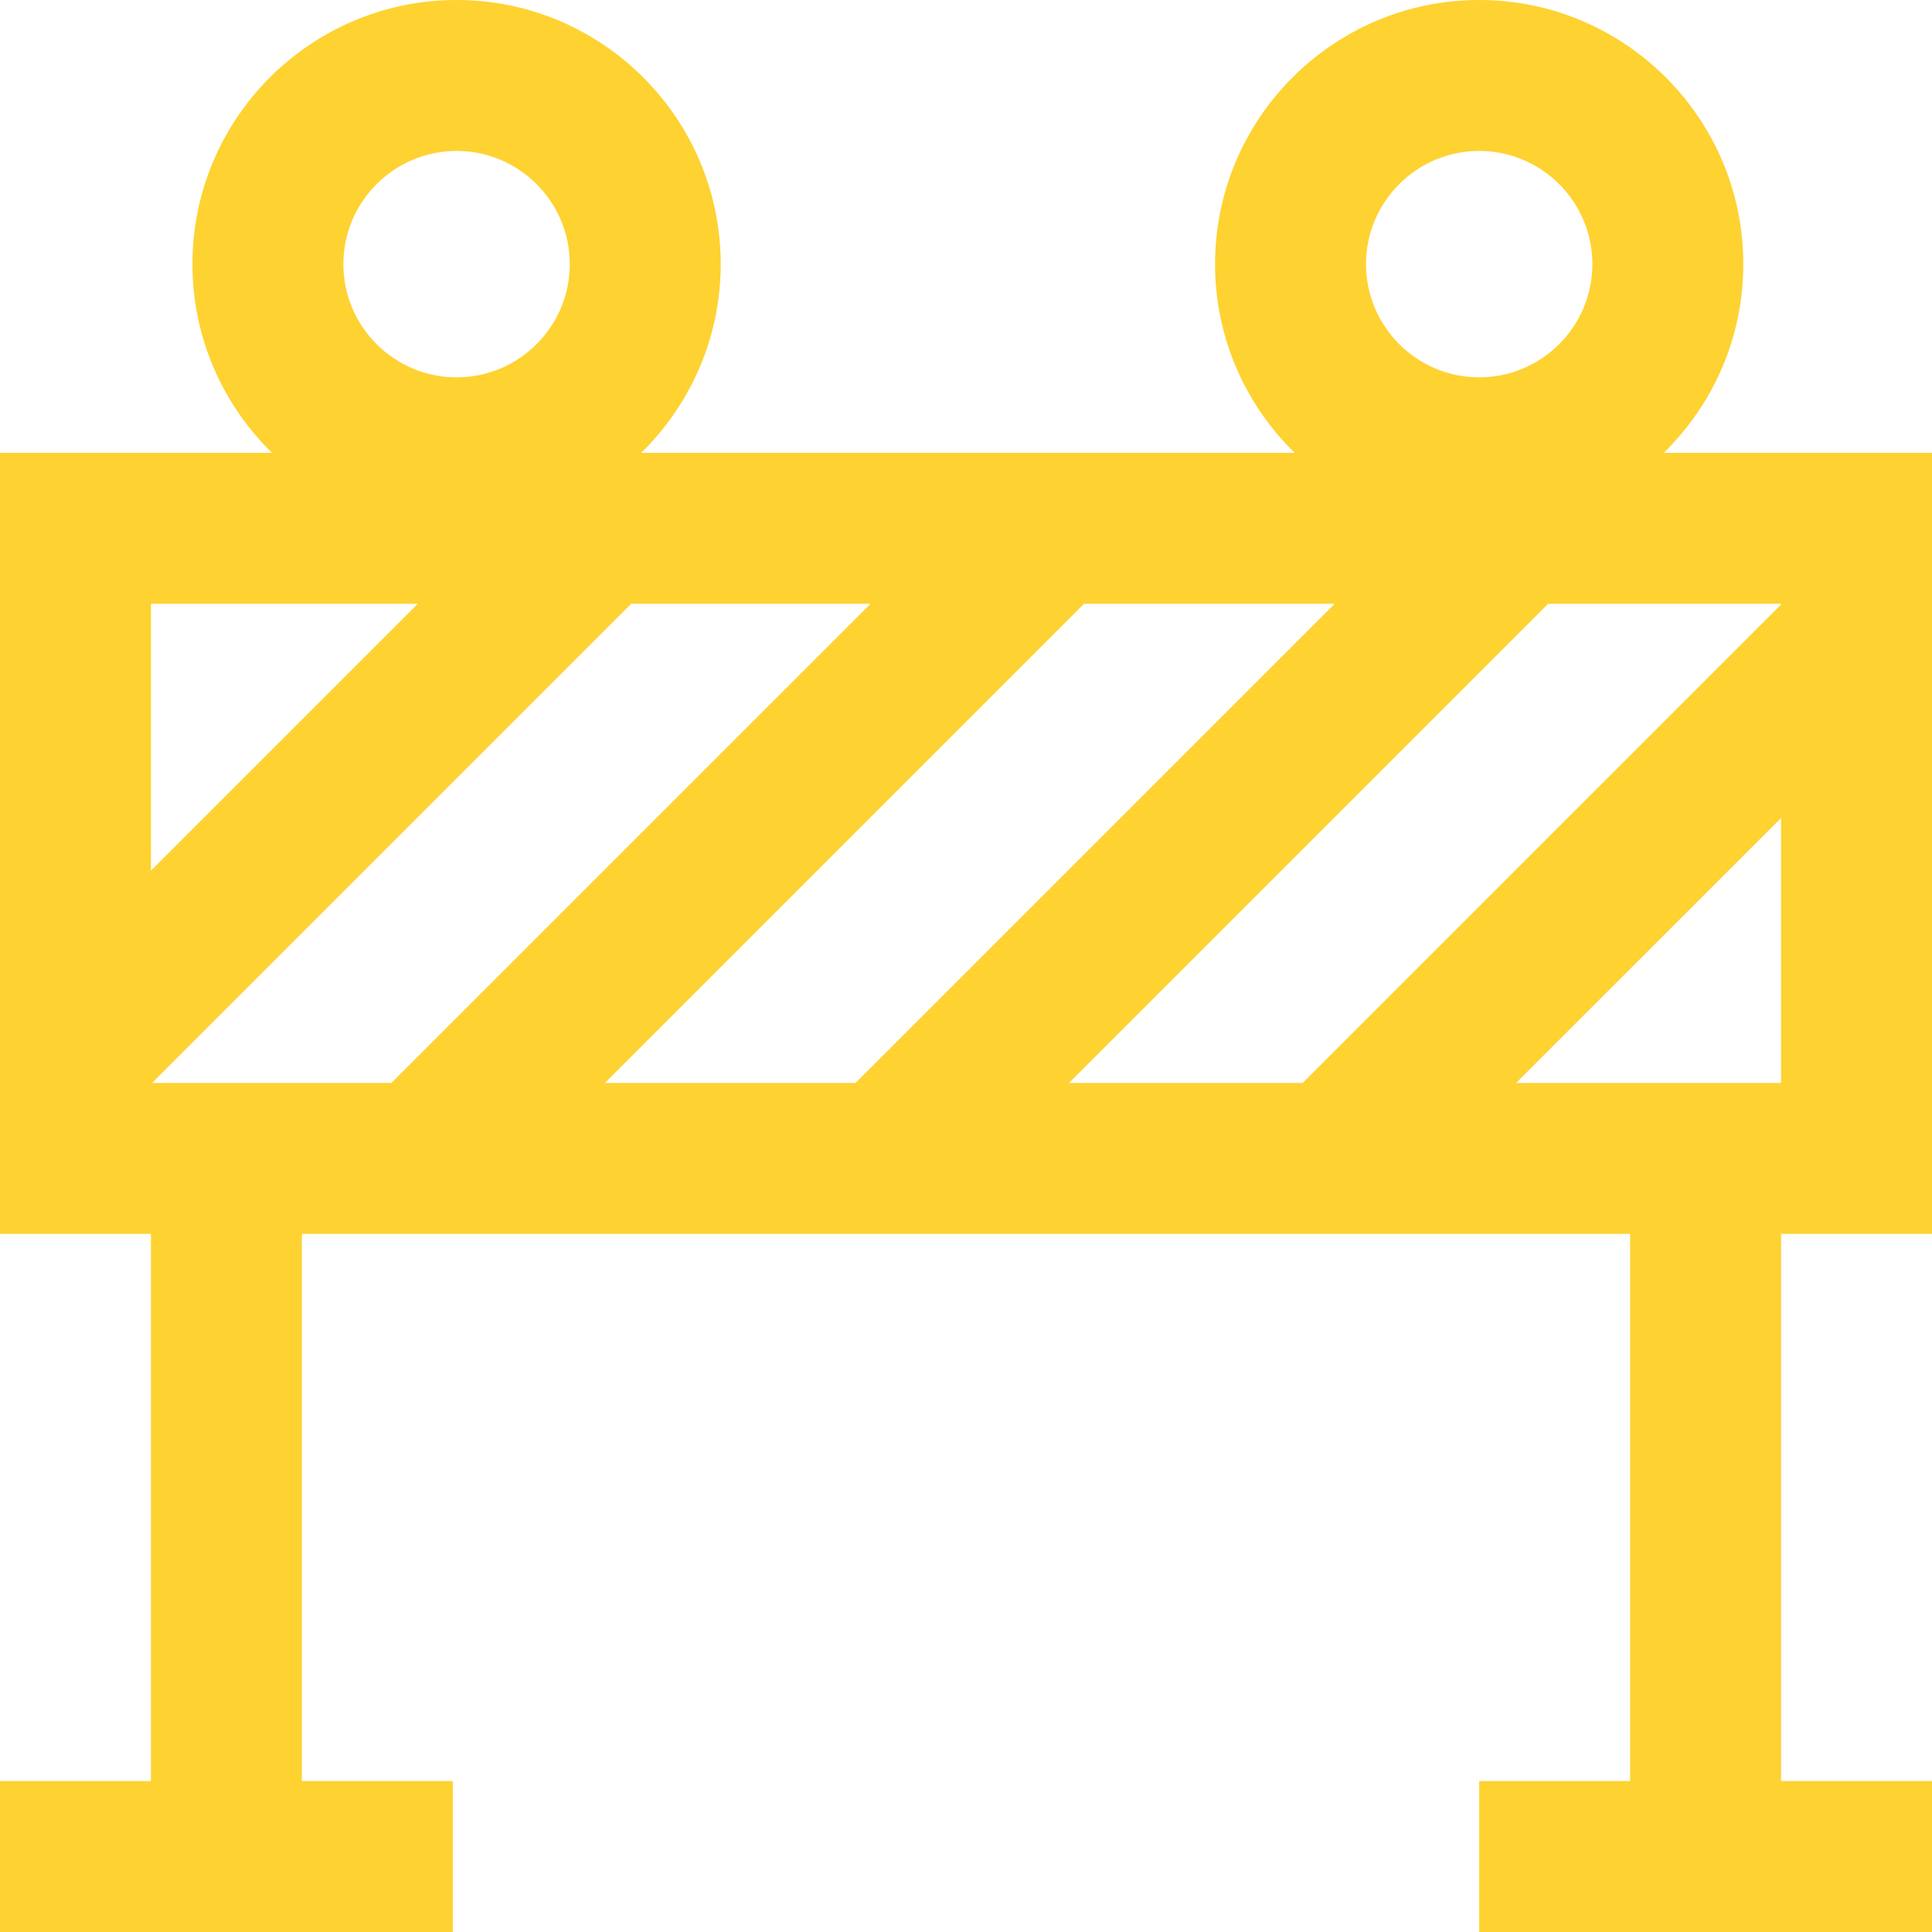 <svg width="48" height="48" viewBox="0 0 48 48" fill="none" xmlns="http://www.w3.org/2000/svg">
<g clip-path="url(#clip0_243_25)">
<path d="M48 30.656V11.25H41.336C42.554 10.058 43.312 8.397 43.312 6.562C43.312 2.944 40.368 0 36.75 0C33.132 0 30.188 2.944 30.188 6.562C30.188 8.397 30.946 10.058 32.164 11.25H15.93C17.148 10.058 17.906 8.397 17.906 6.562C17.906 2.944 14.962 0 11.344 0C7.725 0 4.781 2.944 4.781 6.562C4.781 8.397 5.539 10.058 6.757 11.25H0V30.656H3.75V44.25H0V48H11.25V44.25H7.5V30.656H40.5V44.25H36.75V48H48V44.25H44.25V30.656H48ZM36.75 3.75C38.301 3.75 39.562 5.012 39.562 6.562C39.562 8.113 38.301 9.375 36.75 9.375C35.199 9.375 33.938 8.113 33.938 6.562C33.938 5.012 35.199 3.75 36.75 3.75ZM11.344 3.75C12.895 3.75 14.156 5.012 14.156 6.562C14.156 8.113 12.895 9.375 11.344 9.375C9.793 9.375 8.531 8.113 8.531 6.562C8.531 5.012 9.793 3.75 11.344 3.75ZM37.667 26.906L44.25 20.324V26.906H37.667ZM44.25 15.02L32.364 26.906H26.558L38.464 15H44.25V15.02ZM26.933 15H33.161L21.255 26.906H15.027L26.933 15ZM9.723 26.906H3.777L15.683 15H21.63L9.723 26.906ZM10.38 15L3.75 21.63V15H10.38Z" fill="#FED231"/>
</g>
<defs>
<clipPath id="clip0_243_25">
<rect width="48" height="48" fill="white"/>
</clipPath>
</defs>
</svg>
